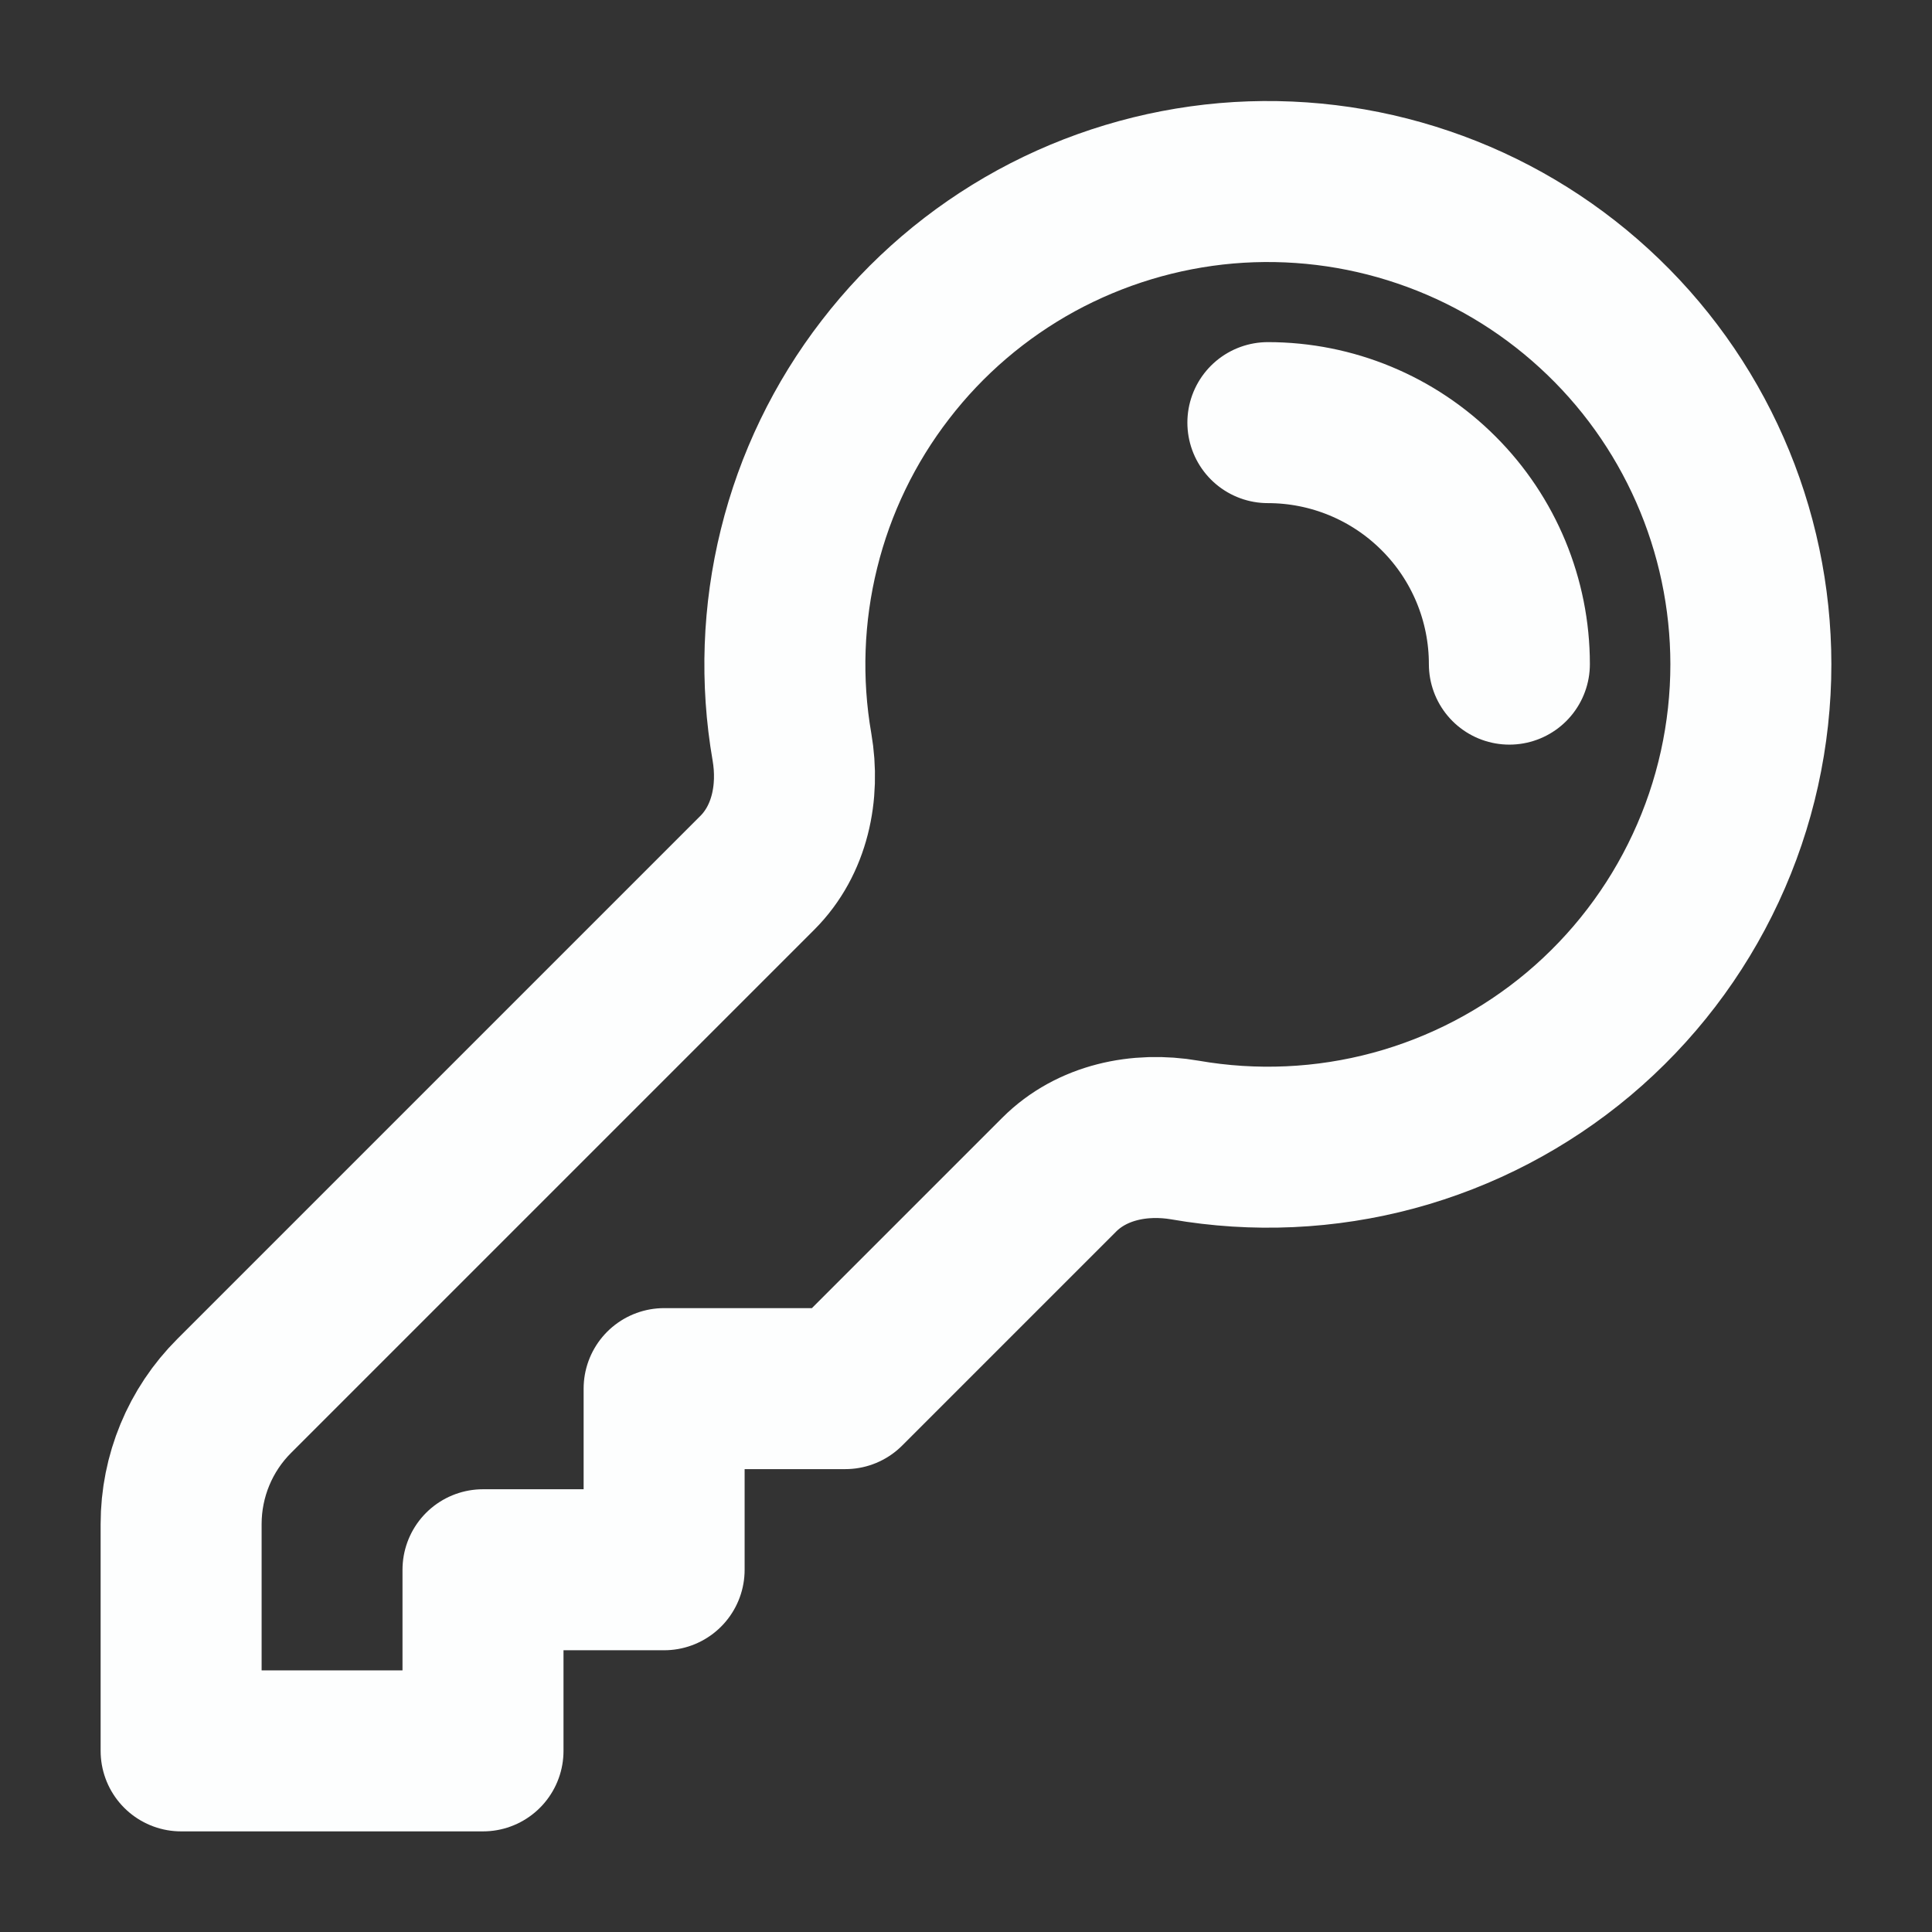 <svg width="24" height="24" viewBox="0 0 24 24" fill="none" xmlns="http://www.w3.org/2000/svg">
<rect x="0" y="0" width="24" height="24" fill="#333333" stroke="none"/>
<path d="M15.75 5.25C16.546 5.25 17.309 5.566 17.871 6.129C18.434 6.691 18.75 7.454 18.75 8.25M21.75 8.25C21.75 9.125 21.559 9.99 21.189 10.783C20.82 11.576 20.282 12.279 19.612 12.843C18.942 13.406 18.157 13.816 17.313 14.044C16.468 14.272 15.583 14.312 14.721 14.162C14.158 14.065 13.562 14.188 13.158 14.592L10.5 17.25H8.25V19.5H6V21.75H2.25V18.932C2.25 18.335 2.487 17.762 2.909 17.341L9.408 10.842C9.812 10.438 9.935 9.842 9.838 9.279C9.696 8.46 9.726 7.621 9.926 6.814C10.125 6.007 10.49 5.251 10.998 4.593C11.505 3.934 12.143 3.389 12.872 2.99C13.602 2.592 14.406 2.349 15.234 2.277C16.062 2.206 16.895 2.307 17.682 2.575C18.469 2.842 19.191 3.27 19.804 3.832C20.417 4.393 20.906 5.076 21.241 5.837C21.576 6.597 21.749 7.419 21.75 8.25Z" stroke="#FDFEFE" stroke-width="2" stroke-linecap="round" stroke-linejoin="round"/>
</svg>
